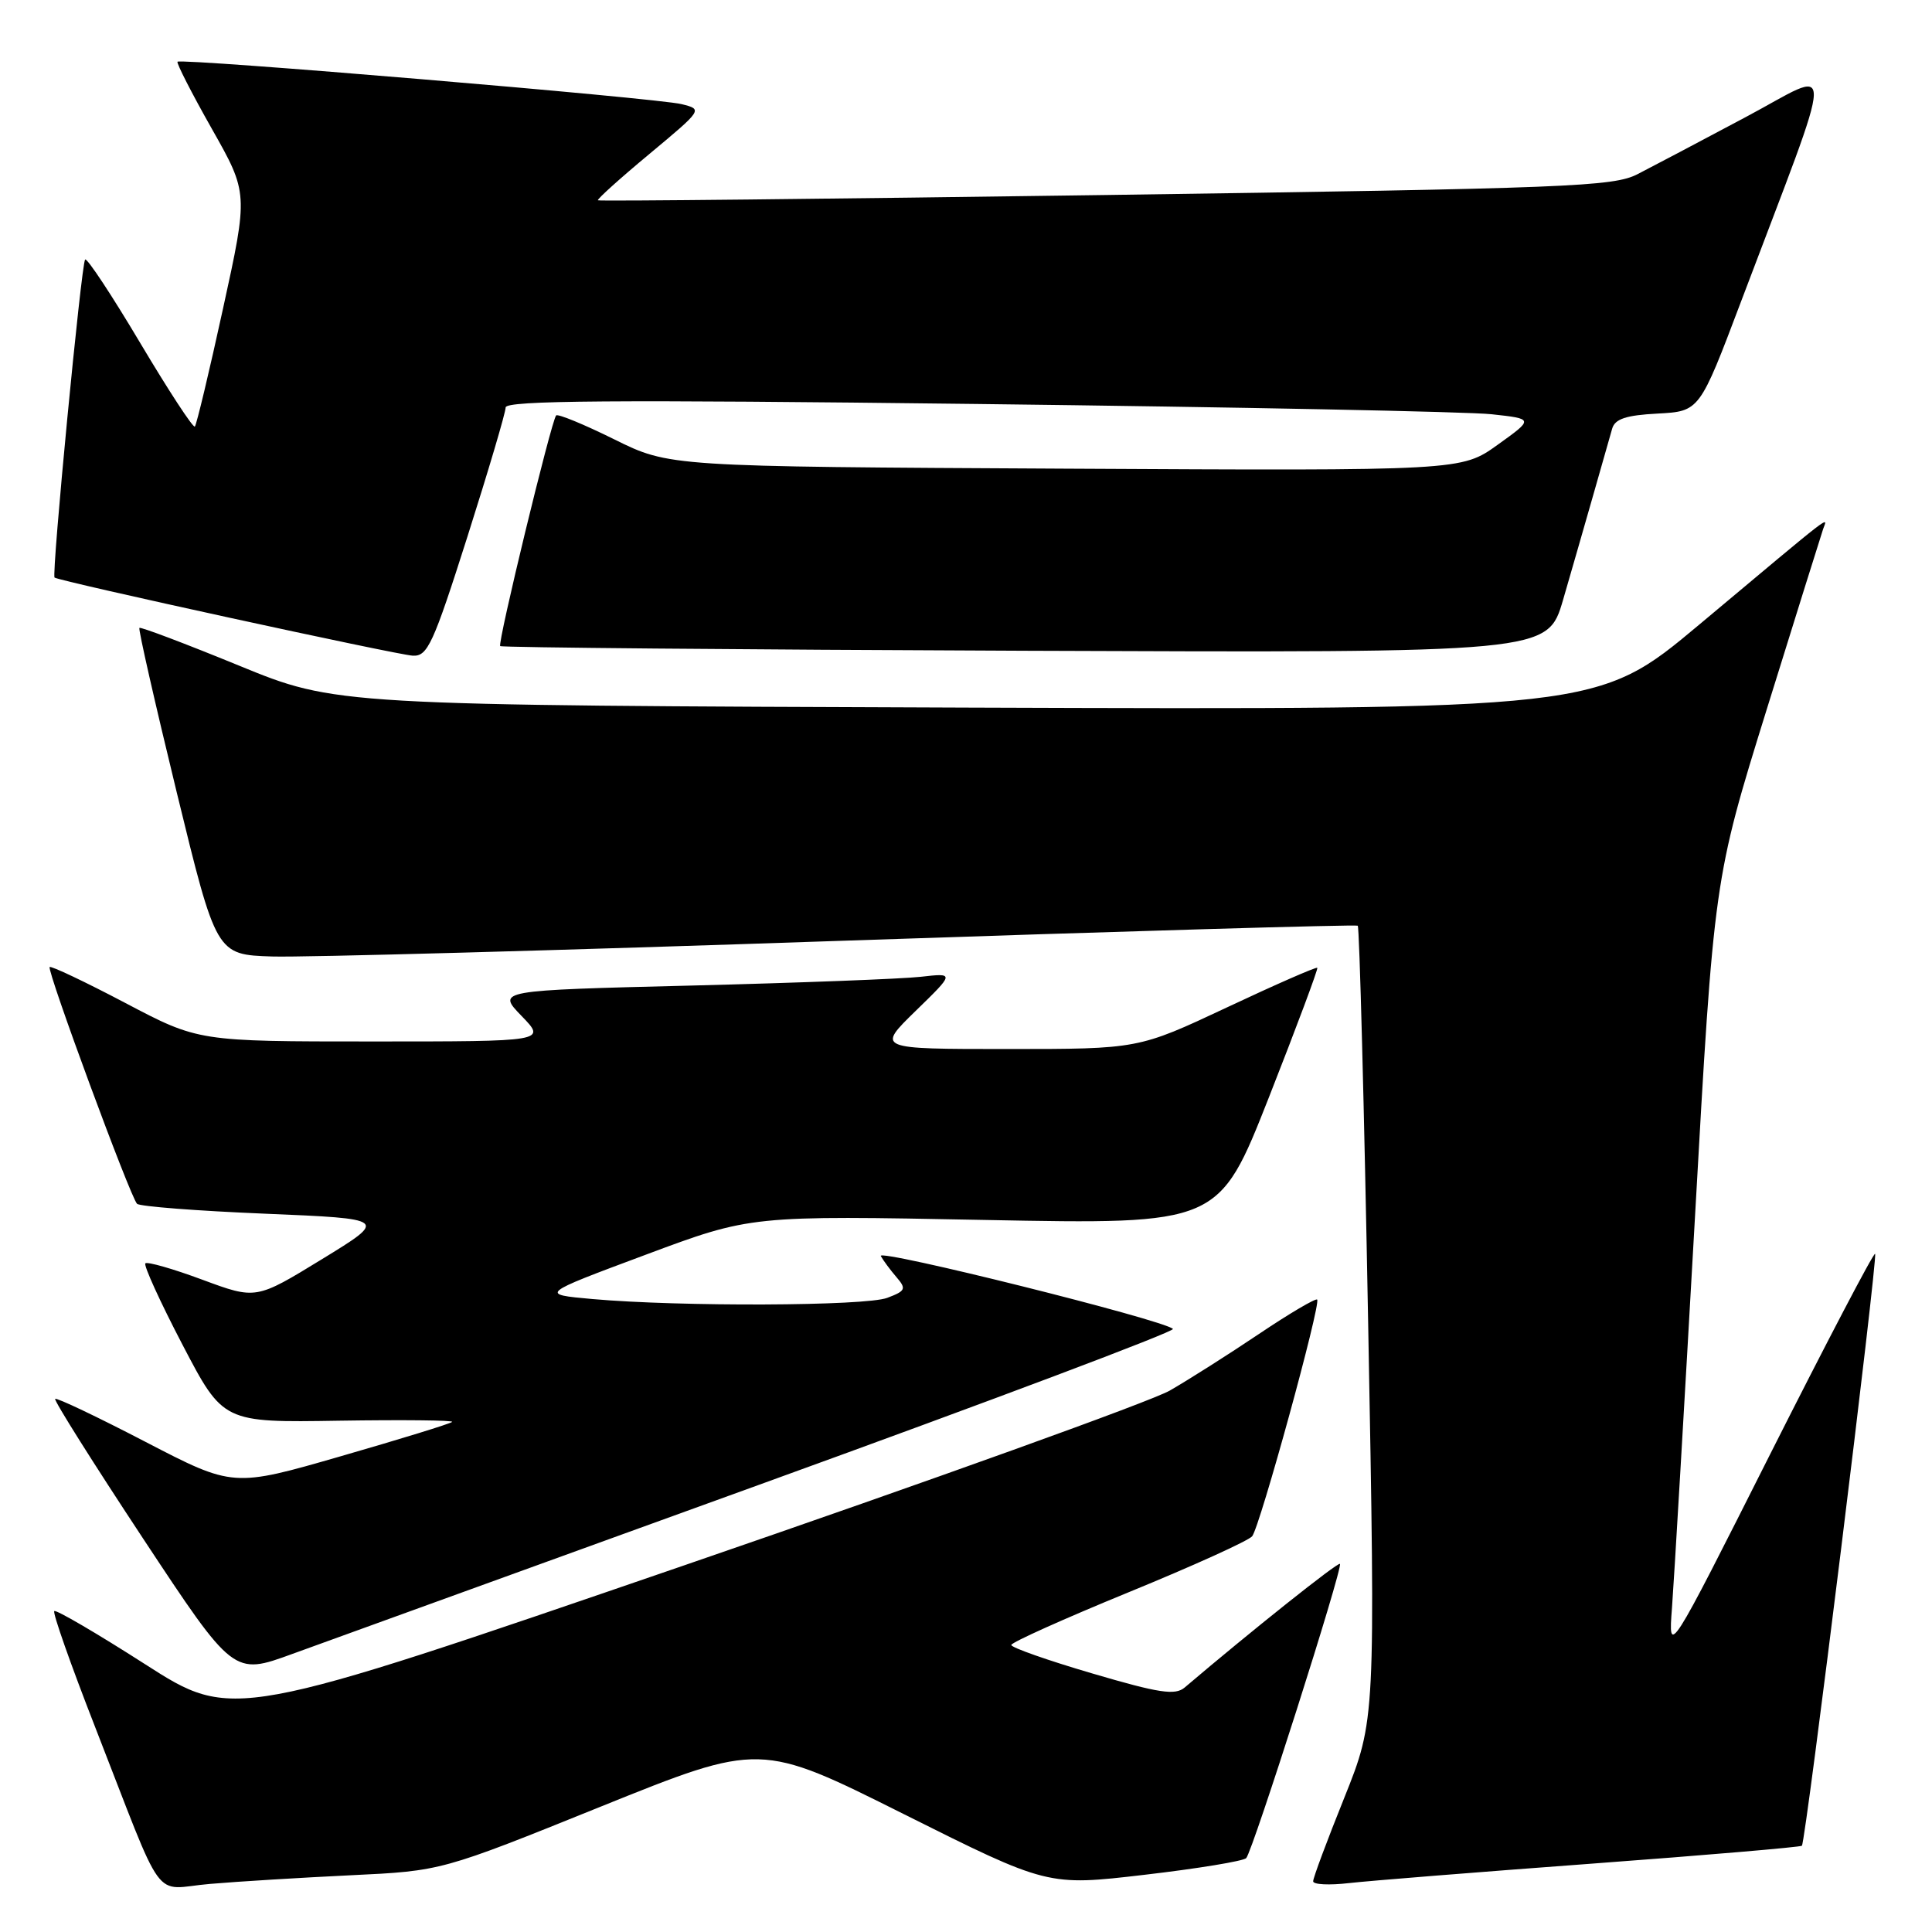 <?xml version="1.0" encoding="UTF-8" standalone="no"?>
<!DOCTYPE svg PUBLIC "-//W3C//DTD SVG 1.1//EN" "http://www.w3.org/Graphics/SVG/1.1/DTD/svg11.dtd" >
<svg xmlns="http://www.w3.org/2000/svg" xmlns:xlink="http://www.w3.org/1999/xlink" version="1.1" viewBox="0 0 256 256">
 <g >
 <path fill="currentColor"
d=" M 46.50 248.48 C 58.50 247.91 58.50 247.91 79.62 239.38 C 100.74 230.86 100.74 230.86 119.78 240.39 C 138.83 249.92 138.83 249.92 151.65 248.42 C 158.71 247.60 164.77 246.60 165.13 246.21 C 166.00 245.26 177.99 207.65 177.55 207.22 C 177.29 206.95 165.81 216.09 156.98 223.60 C 155.72 224.67 153.63 224.36 144.73 221.74 C 138.83 220.01 134.00 218.31 134.00 217.97 C 134.00 217.63 140.99 214.49 149.53 210.99 C 158.08 207.49 165.45 204.15 165.92 203.56 C 166.95 202.28 175.07 172.73 174.53 172.20 C 174.33 172.00 170.86 174.04 166.83 176.75 C 162.80 179.46 157.47 182.84 155.00 184.26 C 152.53 185.68 123.58 196.10 90.68 207.41 C 30.86 227.97 30.86 227.97 19.23 220.52 C 12.83 216.42 7.41 213.25 7.19 213.48 C 6.96 213.71 9.37 220.56 12.55 228.70 C 22.06 253.05 20.04 250.28 27.80 249.63 C 31.49 249.31 39.90 248.80 46.50 248.48 Z  M 210.96 246.94 C 226.07 245.82 238.58 244.75 238.76 244.57 C 239.27 244.06 248.85 166.55 248.46 166.14 C 248.27 165.94 242.03 177.87 234.58 192.64 C 221.05 219.50 221.05 219.50 221.55 213.00 C 221.82 209.43 223.18 186.25 224.58 161.50 C 227.11 116.50 227.11 116.50 234.10 94.00 C 237.95 81.62 241.31 70.87 241.57 70.11 C 242.13 68.46 243.58 67.34 225.14 82.78 C 211.67 94.05 211.67 94.05 128.09 93.76 C 44.50 93.46 44.50 93.46 31.63 88.18 C 24.55 85.28 18.63 83.04 18.47 83.20 C 18.31 83.37 20.54 93.17 23.42 105.00 C 28.66 126.50 28.66 126.50 36.08 126.74 C 40.16 126.87 74.10 125.94 111.50 124.66 C 148.90 123.39 179.68 122.49 179.91 122.66 C 180.13 122.84 180.76 146.59 181.29 175.44 C 182.26 227.89 182.26 227.89 178.13 238.20 C 175.85 243.86 173.99 248.85 174.00 249.28 C 174.00 249.72 176.14 249.82 178.75 249.52 C 181.36 249.22 195.86 248.06 210.96 246.94 Z  M 101.25 196.50 C 131.37 185.59 155.74 176.41 155.42 176.09 C 154.24 174.90 116.13 165.40 116.71 166.43 C 117.04 167.02 117.97 168.28 118.78 169.22 C 120.12 170.78 120.01 171.05 117.57 171.97 C 114.69 173.07 90.12 173.16 78.50 172.13 C 71.50 171.50 71.50 171.50 85.50 166.28 C 99.50 161.05 99.50 161.05 130.50 161.65 C 161.50 162.25 161.50 162.25 168.15 145.37 C 171.80 136.09 174.68 128.38 174.55 128.24 C 174.42 128.09 169.03 130.45 162.57 133.49 C 150.84 139.00 150.84 139.00 133.49 139.00 C 116.15 139.00 116.15 139.00 121.32 133.96 C 126.50 128.92 126.50 128.92 122.00 129.43 C 119.53 129.71 105.87 130.23 91.67 130.59 C 65.83 131.23 65.83 131.23 69.11 134.62 C 72.39 138.00 72.39 138.00 49.34 138.00 C 26.29 138.00 26.29 138.00 16.59 132.89 C 11.25 130.08 6.75 127.95 6.58 128.14 C 6.19 128.60 17.28 158.66 18.16 159.51 C 18.52 159.86 26.14 160.45 35.10 160.82 C 51.39 161.50 51.39 161.50 42.66 166.85 C 33.92 172.20 33.92 172.20 26.82 169.57 C 22.92 168.12 19.52 167.15 19.26 167.40 C 19.01 167.66 21.22 172.51 24.18 178.18 C 29.57 188.50 29.57 188.50 44.95 188.25 C 53.40 188.12 60.14 188.19 59.91 188.41 C 59.69 188.64 53.06 190.68 45.19 192.95 C 30.89 197.08 30.89 197.08 19.27 191.05 C 12.88 187.73 7.50 185.17 7.31 185.36 C 7.12 185.55 12.36 193.87 18.95 203.85 C 30.94 222.00 30.94 222.00 38.72 219.16 C 43.00 217.60 71.14 207.41 101.25 196.50 Z  M 61.94 71.10 C 64.72 62.35 67.00 54.66 67.00 53.99 C 67.00 53.06 80.96 52.95 129.53 53.53 C 163.92 53.94 194.57 54.55 197.65 54.89 C 203.24 55.50 203.24 55.50 198.44 58.94 C 193.64 62.38 193.64 62.38 141.17 62.10 C 88.69 61.83 88.69 61.83 81.38 58.21 C 77.36 56.22 73.90 54.80 73.69 55.05 C 73.04 55.81 65.90 85.23 66.28 85.61 C 66.47 85.80 97.77 86.08 135.85 86.23 C 205.06 86.50 205.06 86.50 207.11 79.50 C 208.23 75.65 210.04 69.35 211.14 65.50 C 212.23 61.65 213.35 57.73 213.62 56.80 C 213.99 55.51 215.45 55.02 219.65 54.80 C 225.20 54.50 225.20 54.50 230.68 40.00 C 243.50 6.06 243.43 9.09 231.25 15.55 C 225.34 18.70 218.93 22.08 217.00 23.07 C 213.79 24.73 208.01 24.96 146.50 25.84 C 109.65 26.36 79.38 26.68 79.23 26.54 C 79.08 26.41 82.15 23.64 86.05 20.40 C 93.12 14.51 93.13 14.50 90.32 13.80 C 87.10 12.99 23.97 7.68 23.52 8.18 C 23.36 8.35 25.40 12.35 28.06 17.05 C 32.90 25.60 32.90 25.60 29.56 40.85 C 27.73 49.24 26.04 56.29 25.82 56.52 C 25.59 56.74 22.33 51.75 18.57 45.43 C 14.81 39.11 11.53 34.14 11.28 34.39 C 10.78 34.89 6.81 76.17 7.23 76.53 C 7.77 77.00 52.57 86.77 54.69 86.88 C 56.65 86.99 57.39 85.40 61.94 71.10 Z "/>
</g>
</svg>